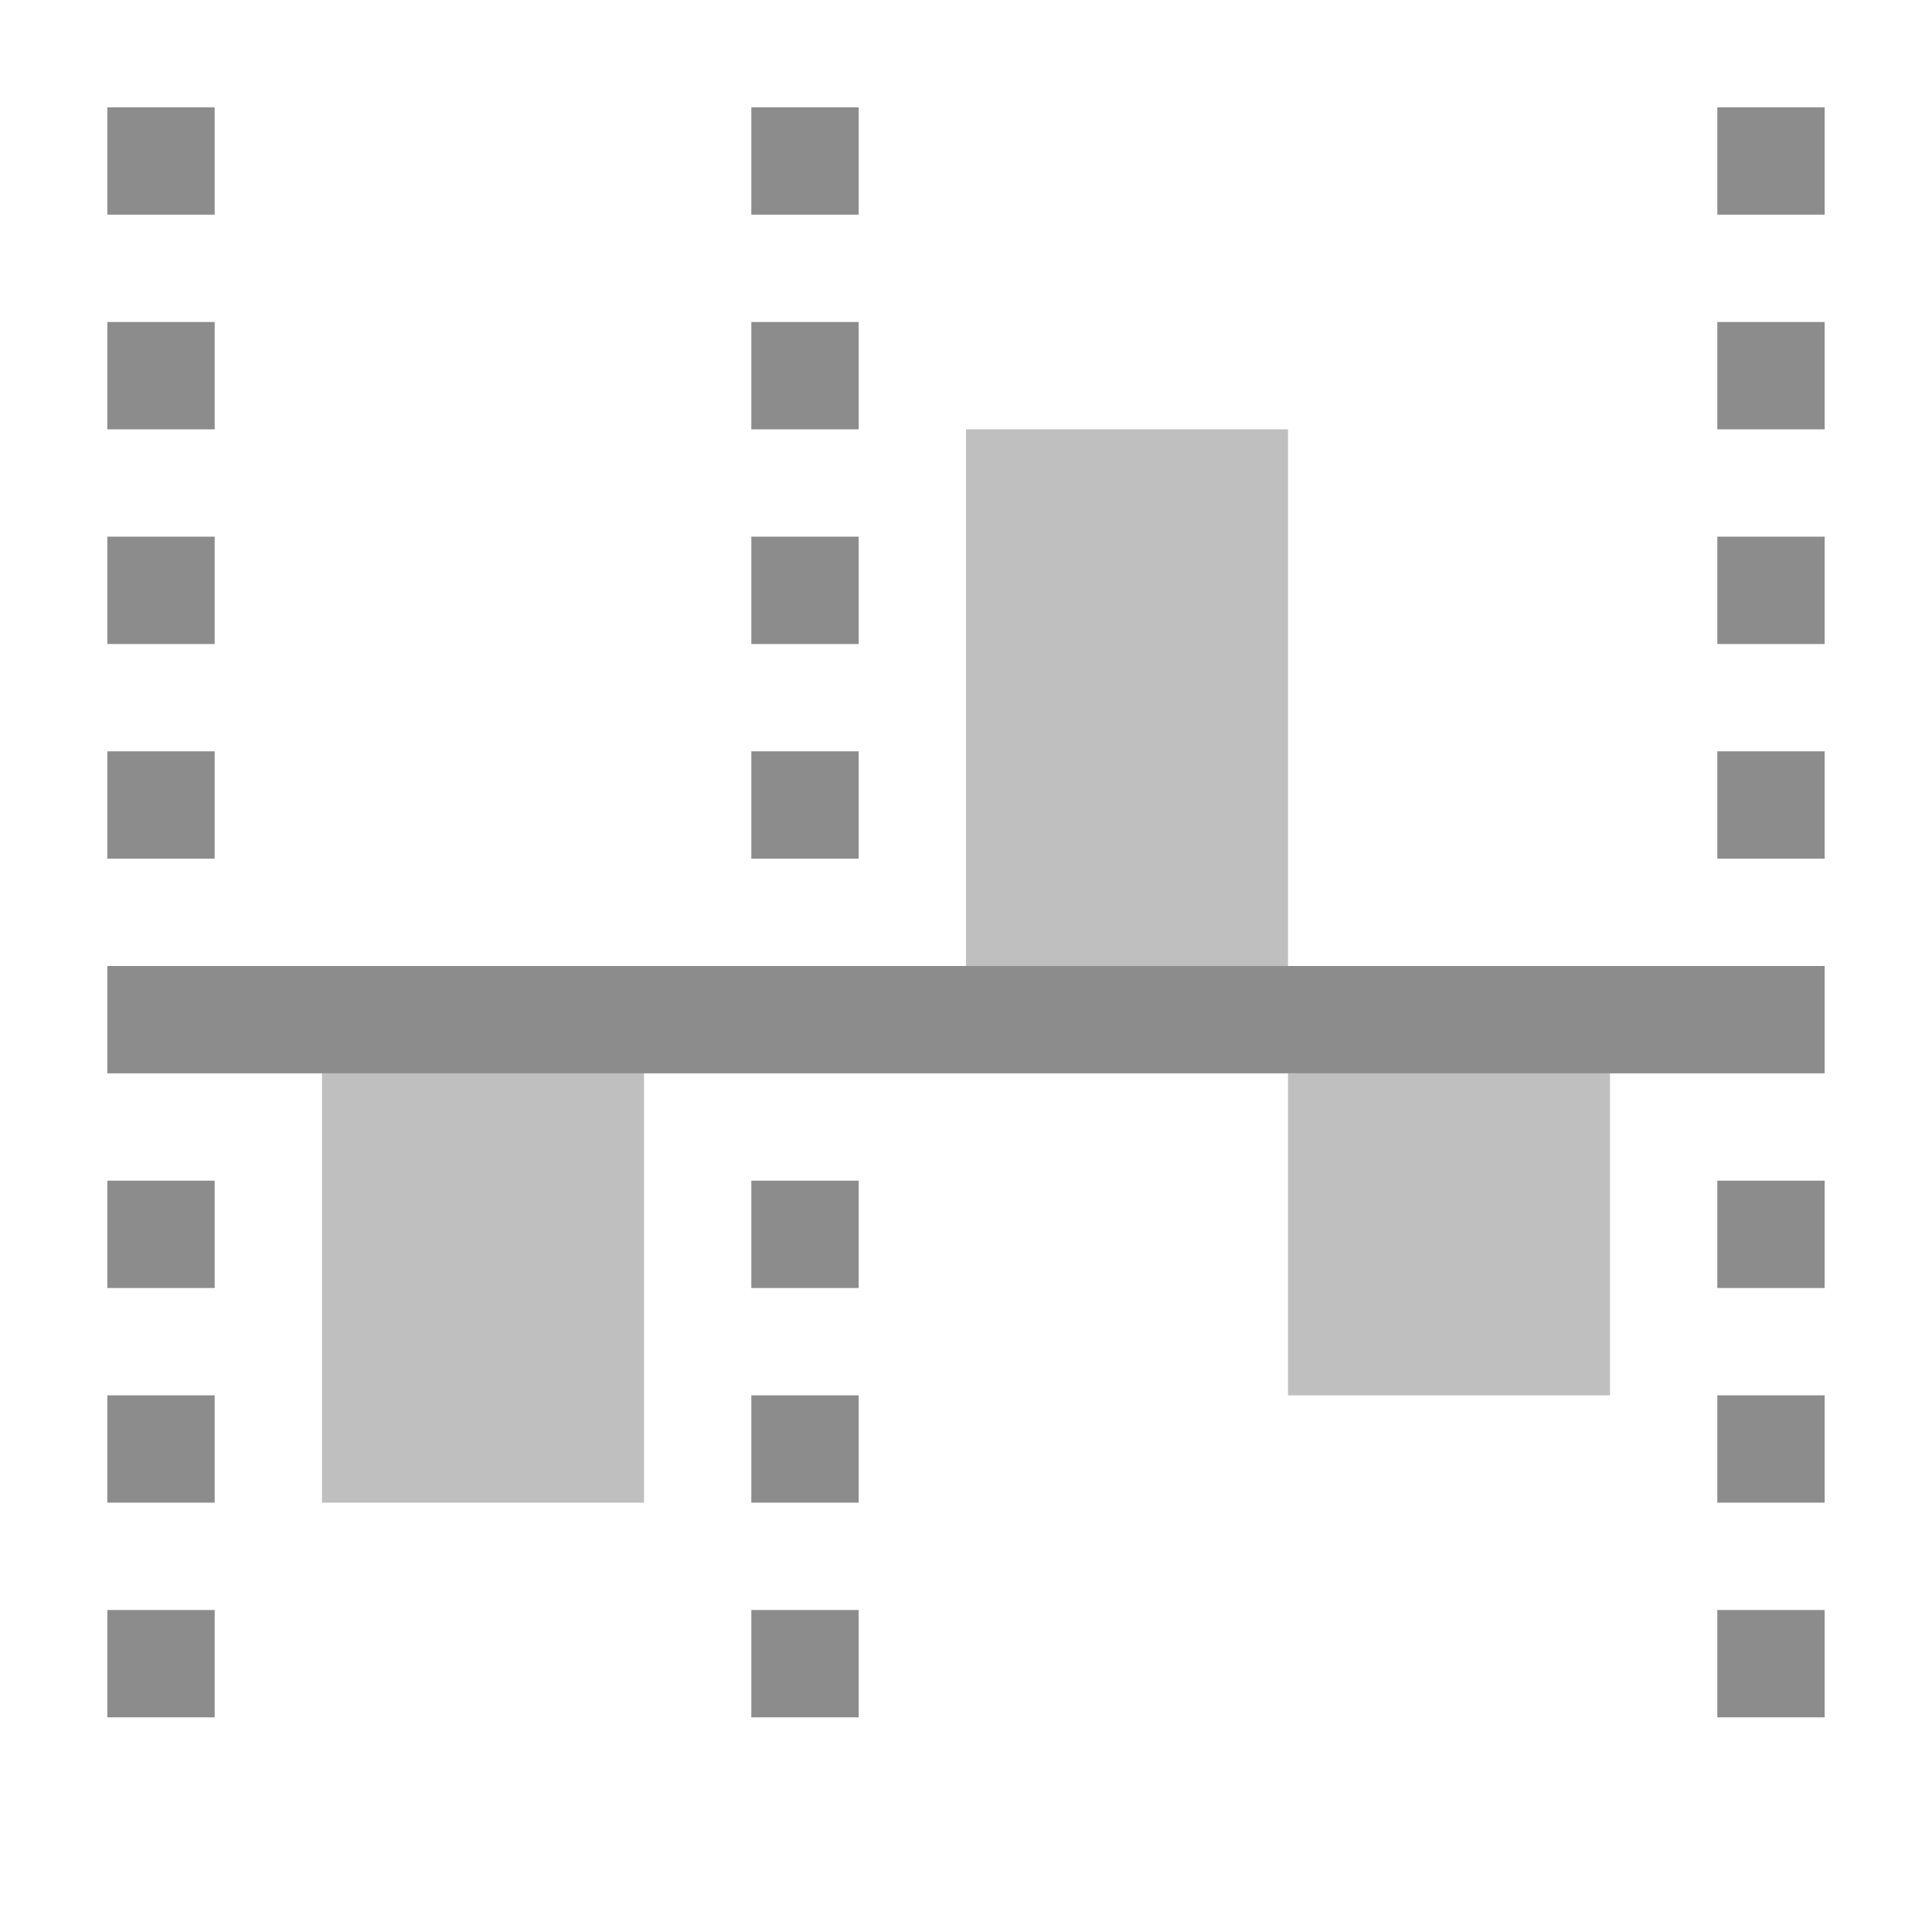 <?xml version="1.0" encoding="utf-8"?>
<!-- Generator: Adobe Illustrator 20.1.0, SVG Export Plug-In . SVG Version: 6.00 Build 0)  -->
<!DOCTYPE svg PUBLIC "-//W3C//DTD SVG 1.1//EN" "http://www.w3.org/Graphics/SVG/1.1/DTD/svg11.dtd">
<svg version="1.1" id="Слой_1" xmlns="http://www.w3.org/2000/svg" xmlns:xlink="http://www.w3.org/1999/xlink" x="0px" y="0px"
	 width="18px" height="18px" viewBox="0 0 18 18" style="enable-background:new 0 0 18 18;" xml:space="preserve">
<rect x="3" y="10" style="fill:#BFBFBF;" width="3" height="4"/>
<rect x="9" y="4" style="fill:#BFBFBF;" width="3" height="5"/>
<rect x="12" y="10" style="fill:#BFBFBF;" width="3" height="3"/>
<rect x="1" y="7" style="fill:#8C8C8C;" width="1" height="1"/>
<rect x="1" y="11" style="fill:#8C8C8C;" width="1" height="1"/>
<rect x="1" y="13" style="fill:#8C8C8C;" width="1" height="1"/>
<rect x="1" y="15" style="fill:#8C8C8C;" width="1" height="1"/>
<rect x="1" y="5" style="fill:#8C8C8C;" width="1" height="1"/>
<rect x="1" y="3" style="fill:#8C8C8C;" width="1" height="1"/>
<rect x="1" y="1" style="fill:#8C8C8C;" width="1" height="1"/>
<rect x="7" y="7" style="fill:#8C8C8C;" width="1" height="1"/>
<rect x="7" y="11" style="fill:#8C8C8C;" width="1" height="1"/>
<rect x="7" y="13" style="fill:#8C8C8C;" width="1" height="1"/>
<rect x="7" y="15" style="fill:#8C8C8C;" width="1" height="1"/>
<rect x="7" y="5" style="fill:#8C8C8C;" width="1" height="1"/>
<rect x="7" y="3" style="fill:#8C8C8C;" width="1" height="1"/>
<rect x="7" y="1" style="fill:#8C8C8C;" width="1" height="1"/>
<rect x="16" y="7" style="fill:#8C8C8C;" width="1" height="1"/>
<rect x="16" y="11" style="fill:#8C8C8C;" width="1" height="1"/>
<rect x="16" y="13" style="fill:#8C8C8C;" width="1" height="1"/>
<rect x="16" y="15" style="fill:#8C8C8C;" width="1" height="1"/>
<rect x="16" y="5" style="fill:#8C8C8C;" width="1" height="1"/>
<rect x="16" y="3" style="fill:#8C8C8C;" width="1" height="1"/>
<rect x="16" y="1" style="fill:#8C8C8C;" width="1" height="1"/>
<rect x="1" y="9" style="fill:#8C8C8C;" width="16" height="1"/>
</svg>
